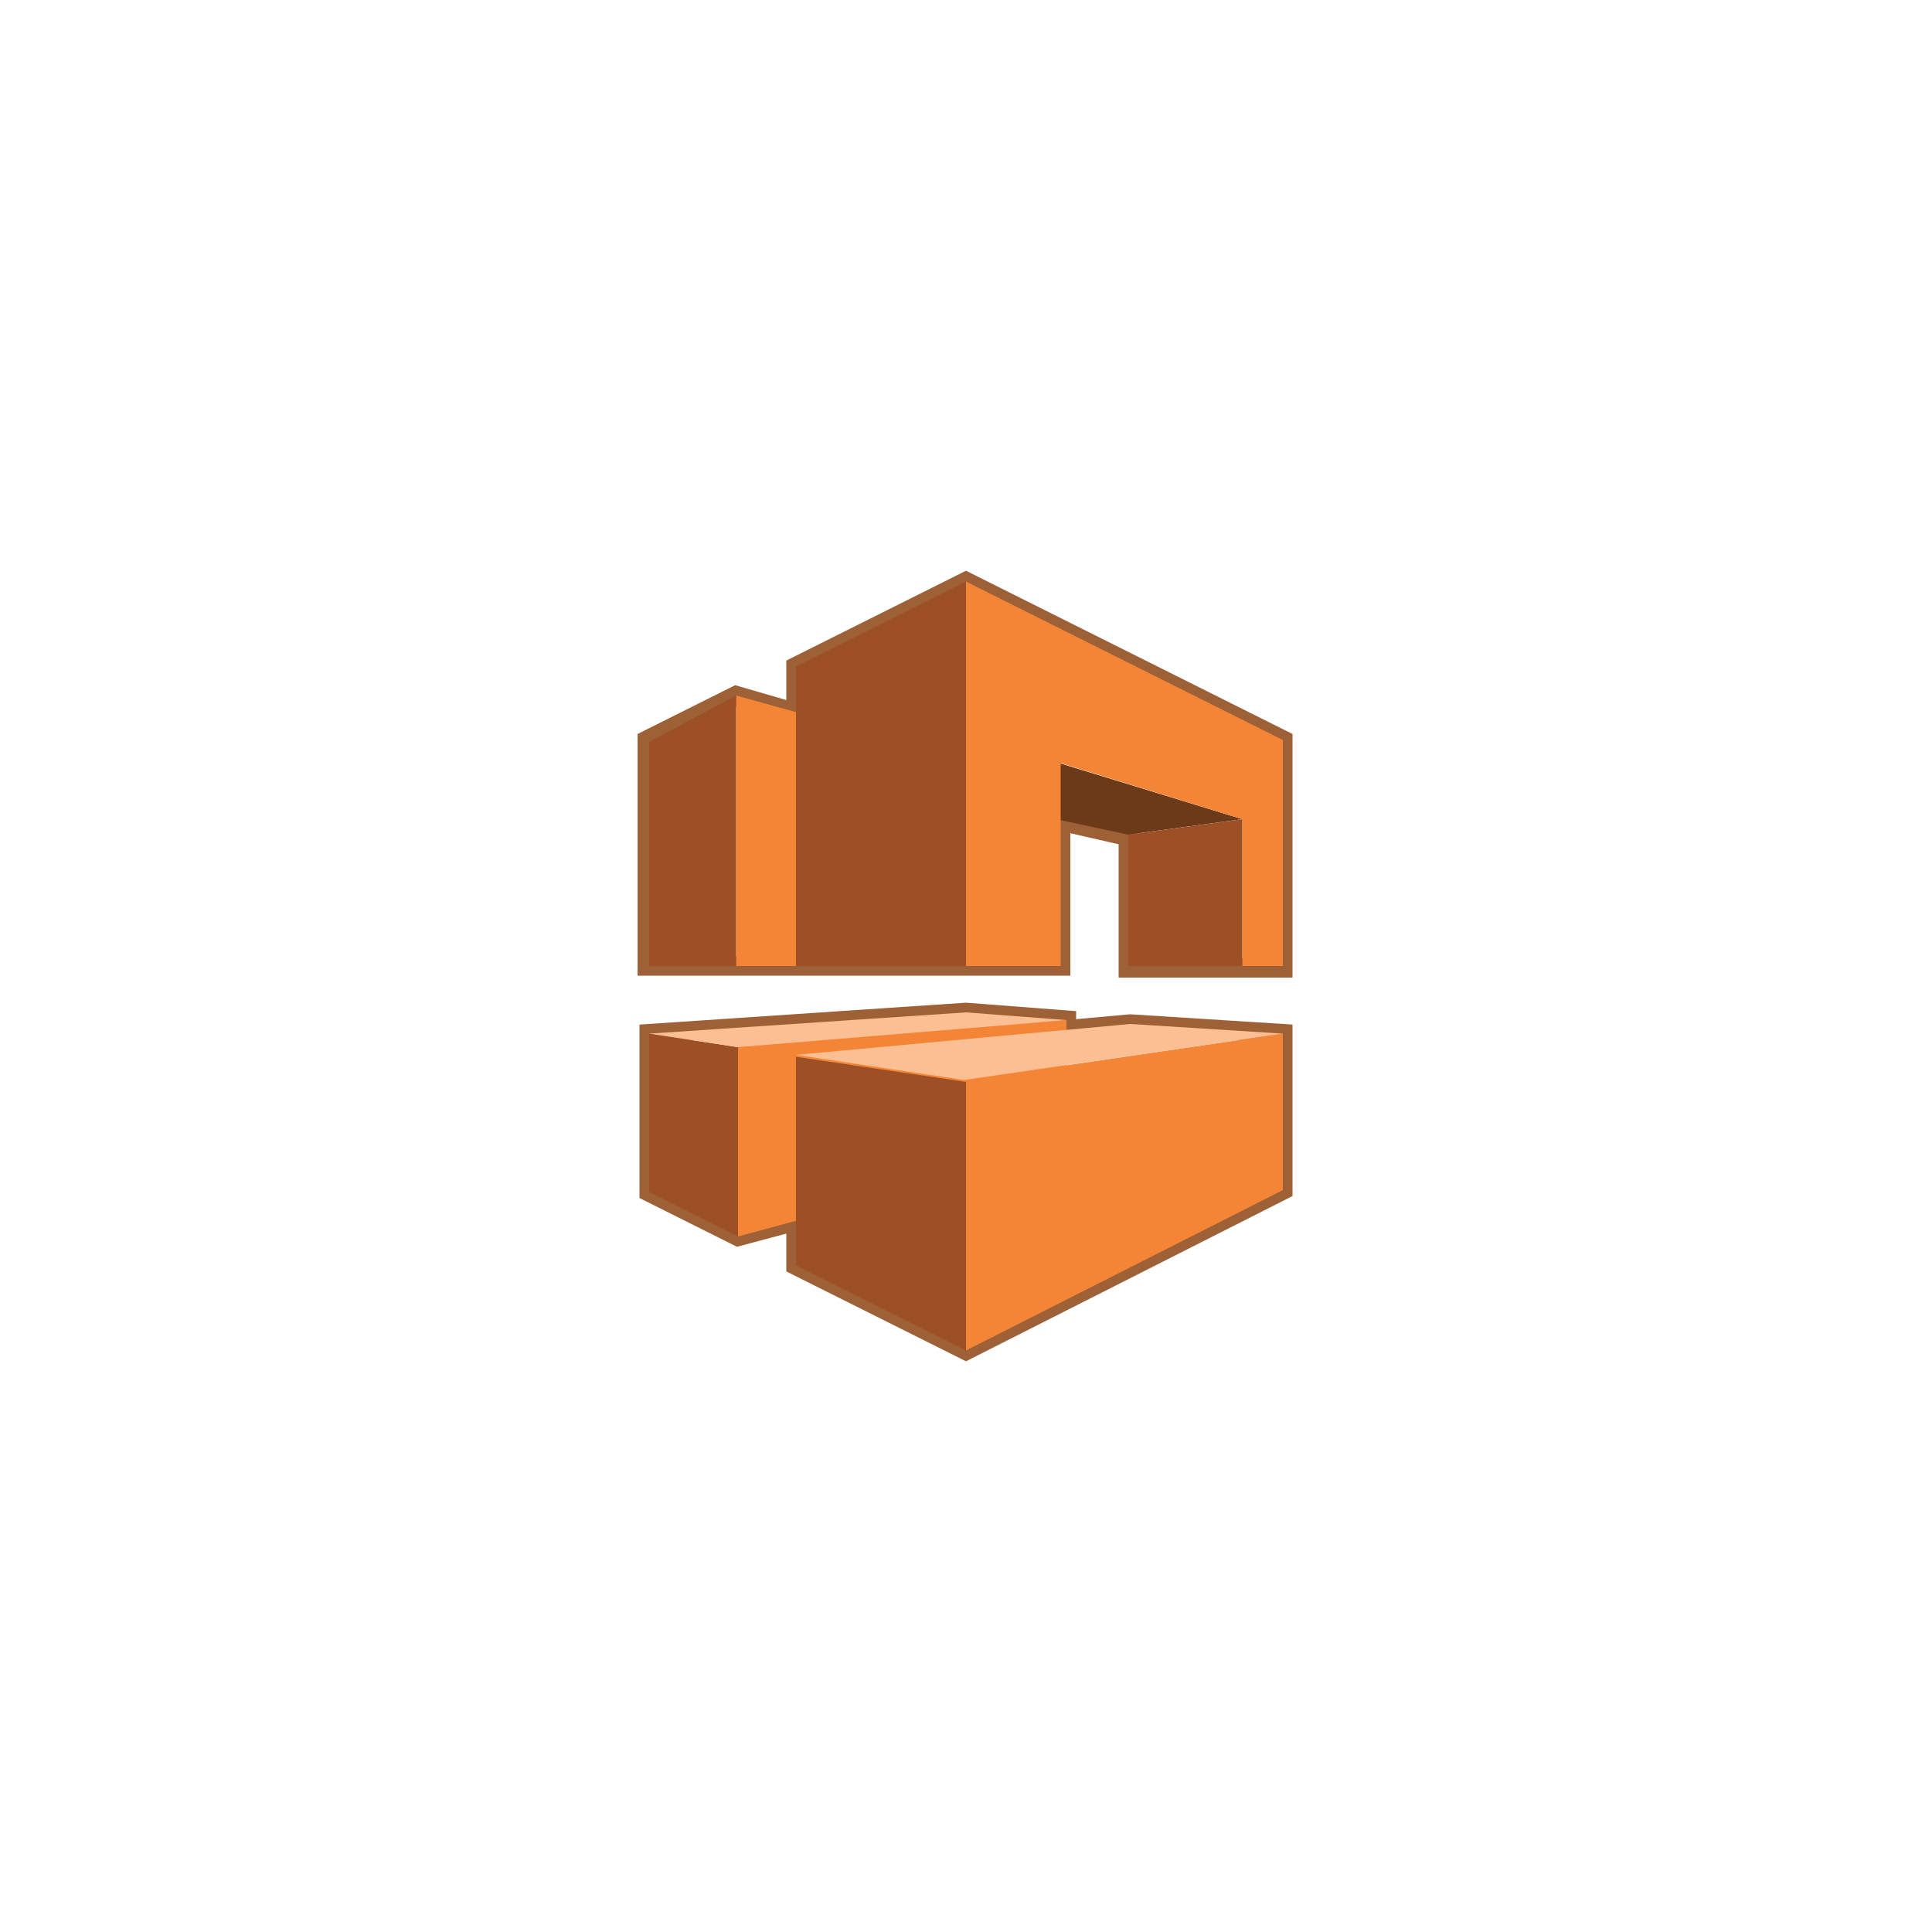 <?xml version="1.0" encoding="utf-8"?>
<!-- Generator: Adobe Illustrator 17.1.0, SVG Export Plug-In . SVG Version: 6.00 Build 0)  -->
<!DOCTYPE svg PUBLIC "-//W3C//DTD SVG 1.1//EN" "http://www.w3.org/Graphics/SVG/1.1/DTD/svg11.dtd">
<svg version="1.1" id="Calque_1" xmlns="http://www.w3.org/2000/svg" xmlns:xlink="http://www.w3.org/1999/xlink" x="0px" y="0px"
	 width="100px" height="100px" viewBox="0 0 100 100" enable-background="new 0 0 100 100" xml:space="preserve">
<path fill="none" stroke="#9E6036" stroke-miterlimit="10" d="M50,30.1l-8.8,4.4v2.4L38.1,36l-4.6,2.3V50l4.6,0h3.1h5.2H50h4.9v-7.5
	l3.5,0.8l0,6.8h5.9h2.1V38.3L50,30.1z"/>
<polygon fill="none" stroke="#9E6036" stroke-miterlimit="10" points="55.2,53.3 55.2,52.8 50,52.4 33.6,53.5 33.6,61.7 38.2,64 
	41.2,63.2 41.2,65.5 50,69.9 66.4,61.6 66.4,53.5 58.5,53 "/>
<polygon fill="#F58536" points="55.2,52.8 38.2,54.1 38.2,64 55.2,59.4 "/>
<polygon fill="#F58536" points="46.4,50 38.1,50 38.1,36 46.4,38.3 "/>
<polygon fill="#6B3A19" points="46.7,40.7 53.2,39 64.3,42.4 58.4,43.2 "/>
<polygon fill="#F58536" points="50,30.1 50,50 54.9,50 54.9,39.5 64.3,42.4 64.3,50 66.4,50 66.4,38.3 "/>
<polygon fill="#9D5025" points="41.2,50 50,50 50,30.1 41.2,34.5 "/>
<polygon fill="#9D5025" points="38.1,36 33.6,38.4 33.6,50 38.1,50 "/>
<polygon fill="#9D5025" points="58.4,50 64.3,50 64.3,42.4 58.4,43.2 "/>
<polygon fill="#F58536" points="66.4,53.5 50,55.9 50,69.9 66.4,61.6 "/>
<polygon fill="#9D5025" points="41.2,54.7 50,56 50,69.9 41.2,65.5 "/>
<polygon fill="#9D5025" points="33.6,53.5 38.2,54.2 38.2,64 33.6,61.7 "/>
<polygon fill="#FBBF93" points="66.4,53.5 58.5,53 41.2,54.6 49.9,55.9 "/>
<polygon fill="#FBBF93" points="55.2,52.8 50,52.4 33.6,53.5 38.2,54.2 "/>
</svg>

